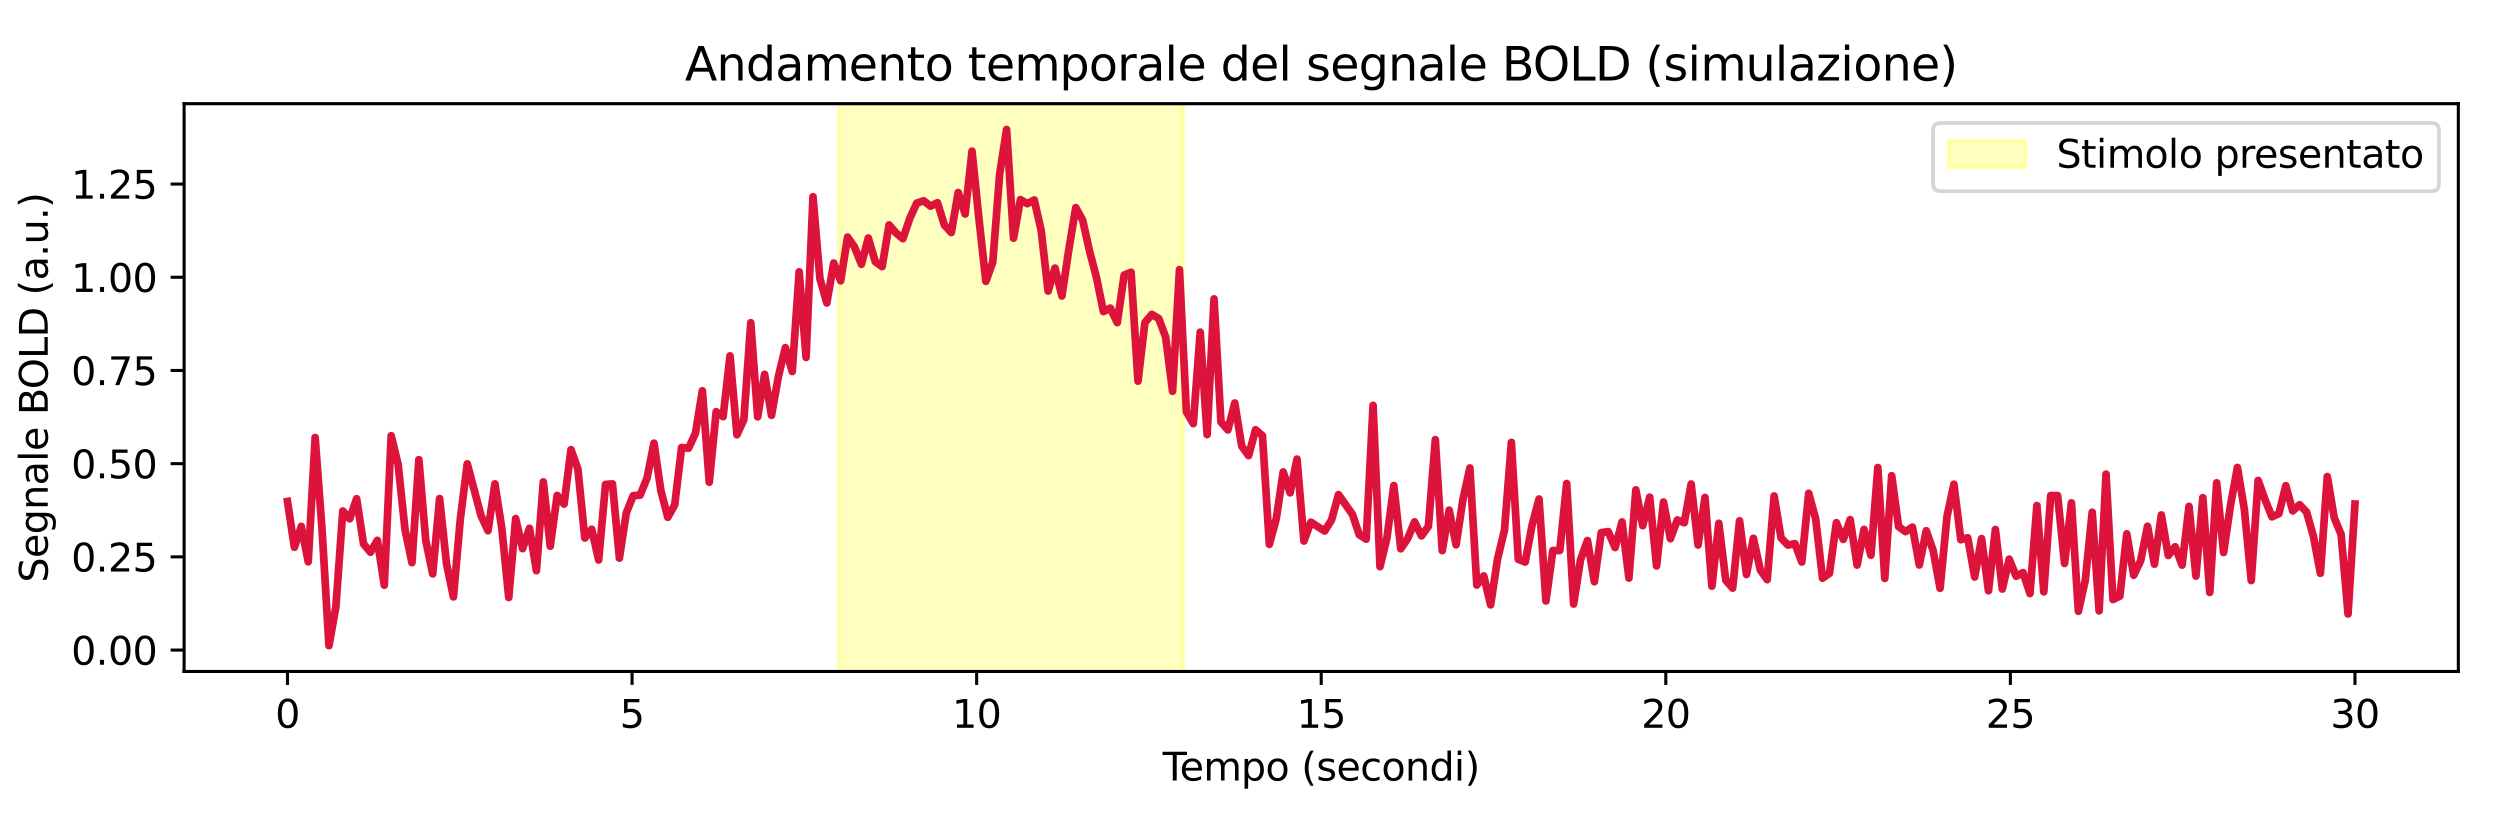<?xml version="1.0" encoding="utf-8" standalone="no"?>
<!DOCTYPE svg PUBLIC "-//W3C//DTD SVG 1.1//EN"
  "http://www.w3.org/Graphics/SVG/1.1/DTD/svg11.dtd">
<svg xmlns:xlink="http://www.w3.org/1999/xlink" width="648pt" height="216pt" viewBox="0 0 648 216" xmlns="http://www.w3.org/2000/svg" version="1.1">
 <defs>
  <style type="text/css">*{stroke-linejoin: round; stroke-linecap: butt}</style>
 </defs>
 <g id="figure_1">
  <g id="patch_1">
   <path d="M 0 216 
L 648 216 
L 648 0 
L 0 0 
z
" style="fill: #ffffff"/>
  </g>
  <g id="axes_1">
   <g id="patch_2">
    <path d="M 47.72 174.04 
L 637.2 174.04 
L 637.2 26.88 
L 47.72 26.88 
z
" style="fill: #ffffff"/>
   </g>
   <g id="patch_3">
    <path d="M 217.419 174.04 
L 306.734 174.04 
L 306.734 26.88 
L 217.419 26.88 
z
" clip-path="url(#peb834511f9)" style="fill: #ffff00; opacity: 0.25; stroke: #ffff00; stroke-linejoin: miter"/>
   </g>
   <g id="matplotlib.axis_1">
    <g id="xtick_1">
     <g id="line2d_1">
      <defs>
       <path id="m875847d972" d="M 0 0 
L 0 3.5 
" style="stroke: #000000; stroke-width: 0.8"/>
      </defs>
      <g>
       <use xlink:href="#m875847d972" x="74.515" y="174.04" style="stroke: #000000; stroke-width: 0.8"/>
      </g>
     </g>
     <g id="text_1">
      <!-- 0 -->
      <g transform="translate(71.333 188.638) scale(0.1 -0.1)">
       <defs>
        <path id="DejaVuSans-30" d="M 2034 4250 
Q 1547 4250 1301 3770 
Q 1056 3291 1056 2328 
Q 1056 1369 1301 889 
Q 1547 409 2034 409 
Q 2525 409 2770 889 
Q 3016 1369 3016 2328 
Q 3016 3291 2770 3770 
Q 2525 4250 2034 4250 
z
M 2034 4750 
Q 2819 4750 3233 4129 
Q 3647 3509 3647 2328 
Q 3647 1150 3233 529 
Q 2819 -91 2034 -91 
Q 1250 -91 836 529 
Q 422 1150 422 2328 
Q 422 3509 836 4129 
Q 1250 4750 2034 4750 
z
" transform="scale(0.016)"/>
       </defs>
       <use xlink:href="#DejaVuSans-30"/>
      </g>
     </g>
    </g>
    <g id="xtick_2">
     <g id="line2d_2">
      <g>
       <use xlink:href="#m875847d972" x="163.83" y="174.04" style="stroke: #000000; stroke-width: 0.8"/>
      </g>
     </g>
     <g id="text_2">
      <!-- 5 -->
      <g transform="translate(160.648 188.638) scale(0.1 -0.1)">
       <defs>
        <path id="DejaVuSans-35" d="M 691 4666 
L 3169 4666 
L 3169 4134 
L 1269 4134 
L 1269 2991 
Q 1406 3038 1543 3061 
Q 1681 3084 1819 3084 
Q 2600 3084 3056 2656 
Q 3513 2228 3513 1497 
Q 3513 744 3044 326 
Q 2575 -91 1722 -91 
Q 1428 -91 1123 -41 
Q 819 9 494 109 
L 494 744 
Q 775 591 1075 516 
Q 1375 441 1709 441 
Q 2250 441 2565 725 
Q 2881 1009 2881 1497 
Q 2881 1984 2565 2268 
Q 2250 2553 1709 2553 
Q 1456 2553 1204 2497 
Q 953 2441 691 2322 
L 691 4666 
z
" transform="scale(0.016)"/>
       </defs>
       <use xlink:href="#DejaVuSans-35"/>
      </g>
     </g>
    </g>
    <g id="xtick_3">
     <g id="line2d_3">
      <g>
       <use xlink:href="#m875847d972" x="253.145" y="174.04" style="stroke: #000000; stroke-width: 0.8"/>
      </g>
     </g>
     <g id="text_3">
      <!-- 10 -->
      <g transform="translate(246.782 188.638) scale(0.1 -0.1)">
       <defs>
        <path id="DejaVuSans-31" d="M 794 531 
L 1825 531 
L 1825 4091 
L 703 3866 
L 703 4441 
L 1819 4666 
L 2450 4666 
L 2450 531 
L 3481 531 
L 3481 0 
L 794 0 
L 794 531 
z
" transform="scale(0.016)"/>
       </defs>
       <use xlink:href="#DejaVuSans-31"/>
       <use xlink:href="#DejaVuSans-30" transform="translate(63.623 0)"/>
      </g>
     </g>
    </g>
    <g id="xtick_4">
     <g id="line2d_4">
      <g>
       <use xlink:href="#m875847d972" x="342.46" y="174.04" style="stroke: #000000; stroke-width: 0.8"/>
      </g>
     </g>
     <g id="text_4">
      <!-- 15 -->
      <g transform="translate(336.098 188.638) scale(0.1 -0.1)">
       <use xlink:href="#DejaVuSans-31"/>
       <use xlink:href="#DejaVuSans-35" transform="translate(63.623 0)"/>
      </g>
     </g>
    </g>
    <g id="xtick_5">
     <g id="line2d_5">
      <g>
       <use xlink:href="#m875847d972" x="431.775" y="174.04" style="stroke: #000000; stroke-width: 0.8"/>
      </g>
     </g>
     <g id="text_5">
      <!-- 20 -->
      <g transform="translate(425.413 188.638) scale(0.1 -0.1)">
       <defs>
        <path id="DejaVuSans-32" d="M 1228 531 
L 3431 531 
L 3431 0 
L 469 0 
L 469 531 
Q 828 903 1448 1529 
Q 2069 2156 2228 2338 
Q 2531 2678 2651 2914 
Q 2772 3150 2772 3378 
Q 2772 3750 2511 3984 
Q 2250 4219 1831 4219 
Q 1534 4219 1204 4116 
Q 875 4013 500 3803 
L 500 4441 
Q 881 4594 1212 4672 
Q 1544 4750 1819 4750 
Q 2544 4750 2975 4387 
Q 3406 4025 3406 3419 
Q 3406 3131 3298 2873 
Q 3191 2616 2906 2266 
Q 2828 2175 2409 1742 
Q 1991 1309 1228 531 
z
" transform="scale(0.016)"/>
       </defs>
       <use xlink:href="#DejaVuSans-32"/>
       <use xlink:href="#DejaVuSans-30" transform="translate(63.623 0)"/>
      </g>
     </g>
    </g>
    <g id="xtick_6">
     <g id="line2d_6">
      <g>
       <use xlink:href="#m875847d972" x="521.09" y="174.04" style="stroke: #000000; stroke-width: 0.8"/>
      </g>
     </g>
     <g id="text_6">
      <!-- 25 -->
      <g transform="translate(514.728 188.638) scale(0.1 -0.1)">
       <use xlink:href="#DejaVuSans-32"/>
       <use xlink:href="#DejaVuSans-35" transform="translate(63.623 0)"/>
      </g>
     </g>
    </g>
    <g id="xtick_7">
     <g id="line2d_7">
      <g>
       <use xlink:href="#m875847d972" x="610.405" y="174.04" style="stroke: #000000; stroke-width: 0.8"/>
      </g>
     </g>
     <g id="text_7">
      <!-- 30 -->
      <g transform="translate(604.043 188.638) scale(0.1 -0.1)">
       <defs>
        <path id="DejaVuSans-33" d="M 2597 2516 
Q 3050 2419 3304 2112 
Q 3559 1806 3559 1356 
Q 3559 666 3084 287 
Q 2609 -91 1734 -91 
Q 1441 -91 1130 -33 
Q 819 25 488 141 
L 488 750 
Q 750 597 1062 519 
Q 1375 441 1716 441 
Q 2309 441 2620 675 
Q 2931 909 2931 1356 
Q 2931 1769 2642 2001 
Q 2353 2234 1838 2234 
L 1294 2234 
L 1294 2753 
L 1863 2753 
Q 2328 2753 2575 2939 
Q 2822 3125 2822 3475 
Q 2822 3834 2567 4026 
Q 2313 4219 1838 4219 
Q 1578 4219 1281 4162 
Q 984 4106 628 3988 
L 628 4550 
Q 988 4650 1302 4700 
Q 1616 4750 1894 4750 
Q 2613 4750 3031 4423 
Q 3450 4097 3450 3541 
Q 3450 3153 3228 2886 
Q 3006 2619 2597 2516 
z
" transform="scale(0.016)"/>
       </defs>
       <use xlink:href="#DejaVuSans-33"/>
       <use xlink:href="#DejaVuSans-30" transform="translate(63.623 0)"/>
      </g>
     </g>
    </g>
    <g id="text_8">
     <!-- Tempo (secondi) -->
     <g transform="translate(301.363 202.317) scale(0.1 -0.1)">
      <defs>
       <path id="DejaVuSans-54" d="M -19 4666 
L 3928 4666 
L 3928 4134 
L 2272 4134 
L 2272 0 
L 1638 0 
L 1638 4134 
L -19 4134 
L -19 4666 
z
" transform="scale(0.016)"/>
       <path id="DejaVuSans-65" d="M 3597 1894 
L 3597 1613 
L 953 1613 
Q 991 1019 1311 708 
Q 1631 397 2203 397 
Q 2534 397 2845 478 
Q 3156 559 3463 722 
L 3463 178 
Q 3153 47 2828 -22 
Q 2503 -91 2169 -91 
Q 1331 -91 842 396 
Q 353 884 353 1716 
Q 353 2575 817 3079 
Q 1281 3584 2069 3584 
Q 2775 3584 3186 3129 
Q 3597 2675 3597 1894 
z
M 3022 2063 
Q 3016 2534 2758 2815 
Q 2500 3097 2075 3097 
Q 1594 3097 1305 2825 
Q 1016 2553 972 2059 
L 3022 2063 
z
" transform="scale(0.016)"/>
       <path id="DejaVuSans-6d" d="M 3328 2828 
Q 3544 3216 3844 3400 
Q 4144 3584 4550 3584 
Q 5097 3584 5394 3201 
Q 5691 2819 5691 2113 
L 5691 0 
L 5113 0 
L 5113 2094 
Q 5113 2597 4934 2840 
Q 4756 3084 4391 3084 
Q 3944 3084 3684 2787 
Q 3425 2491 3425 1978 
L 3425 0 
L 2847 0 
L 2847 2094 
Q 2847 2600 2669 2842 
Q 2491 3084 2119 3084 
Q 1678 3084 1418 2786 
Q 1159 2488 1159 1978 
L 1159 0 
L 581 0 
L 581 3500 
L 1159 3500 
L 1159 2956 
Q 1356 3278 1631 3431 
Q 1906 3584 2284 3584 
Q 2666 3584 2933 3390 
Q 3200 3197 3328 2828 
z
" transform="scale(0.016)"/>
       <path id="DejaVuSans-70" d="M 1159 525 
L 1159 -1331 
L 581 -1331 
L 581 3500 
L 1159 3500 
L 1159 2969 
Q 1341 3281 1617 3432 
Q 1894 3584 2278 3584 
Q 2916 3584 3314 3078 
Q 3713 2572 3713 1747 
Q 3713 922 3314 415 
Q 2916 -91 2278 -91 
Q 1894 -91 1617 61 
Q 1341 213 1159 525 
z
M 3116 1747 
Q 3116 2381 2855 2742 
Q 2594 3103 2138 3103 
Q 1681 3103 1420 2742 
Q 1159 2381 1159 1747 
Q 1159 1113 1420 752 
Q 1681 391 2138 391 
Q 2594 391 2855 752 
Q 3116 1113 3116 1747 
z
" transform="scale(0.016)"/>
       <path id="DejaVuSans-6f" d="M 1959 3097 
Q 1497 3097 1228 2736 
Q 959 2375 959 1747 
Q 959 1119 1226 758 
Q 1494 397 1959 397 
Q 2419 397 2687 759 
Q 2956 1122 2956 1747 
Q 2956 2369 2687 2733 
Q 2419 3097 1959 3097 
z
M 1959 3584 
Q 2709 3584 3137 3096 
Q 3566 2609 3566 1747 
Q 3566 888 3137 398 
Q 2709 -91 1959 -91 
Q 1206 -91 779 398 
Q 353 888 353 1747 
Q 353 2609 779 3096 
Q 1206 3584 1959 3584 
z
" transform="scale(0.016)"/>
       <path id="DejaVuSans-20" transform="scale(0.016)"/>
       <path id="DejaVuSans-28" d="M 1984 4856 
Q 1566 4138 1362 3434 
Q 1159 2731 1159 2009 
Q 1159 1288 1364 580 
Q 1569 -128 1984 -844 
L 1484 -844 
Q 1016 -109 783 600 
Q 550 1309 550 2009 
Q 550 2706 781 3412 
Q 1013 4119 1484 4856 
L 1984 4856 
z
" transform="scale(0.016)"/>
       <path id="DejaVuSans-73" d="M 2834 3397 
L 2834 2853 
Q 2591 2978 2328 3040 
Q 2066 3103 1784 3103 
Q 1356 3103 1142 2972 
Q 928 2841 928 2578 
Q 928 2378 1081 2264 
Q 1234 2150 1697 2047 
L 1894 2003 
Q 2506 1872 2764 1633 
Q 3022 1394 3022 966 
Q 3022 478 2636 193 
Q 2250 -91 1575 -91 
Q 1294 -91 989 -36 
Q 684 19 347 128 
L 347 722 
Q 666 556 975 473 
Q 1284 391 1588 391 
Q 1994 391 2212 530 
Q 2431 669 2431 922 
Q 2431 1156 2273 1281 
Q 2116 1406 1581 1522 
L 1381 1569 
Q 847 1681 609 1914 
Q 372 2147 372 2553 
Q 372 3047 722 3315 
Q 1072 3584 1716 3584 
Q 2034 3584 2315 3537 
Q 2597 3491 2834 3397 
z
" transform="scale(0.016)"/>
       <path id="DejaVuSans-63" d="M 3122 3366 
L 3122 2828 
Q 2878 2963 2633 3030 
Q 2388 3097 2138 3097 
Q 1578 3097 1268 2742 
Q 959 2388 959 1747 
Q 959 1106 1268 751 
Q 1578 397 2138 397 
Q 2388 397 2633 464 
Q 2878 531 3122 666 
L 3122 134 
Q 2881 22 2623 -34 
Q 2366 -91 2075 -91 
Q 1284 -91 818 406 
Q 353 903 353 1747 
Q 353 2603 823 3093 
Q 1294 3584 2113 3584 
Q 2378 3584 2631 3529 
Q 2884 3475 3122 3366 
z
" transform="scale(0.016)"/>
       <path id="DejaVuSans-6e" d="M 3513 2113 
L 3513 0 
L 2938 0 
L 2938 2094 
Q 2938 2591 2744 2837 
Q 2550 3084 2163 3084 
Q 1697 3084 1428 2787 
Q 1159 2491 1159 1978 
L 1159 0 
L 581 0 
L 581 3500 
L 1159 3500 
L 1159 2956 
Q 1366 3272 1645 3428 
Q 1925 3584 2291 3584 
Q 2894 3584 3203 3211 
Q 3513 2838 3513 2113 
z
" transform="scale(0.016)"/>
       <path id="DejaVuSans-64" d="M 2906 2969 
L 2906 4863 
L 3481 4863 
L 3481 0 
L 2906 0 
L 2906 525 
Q 2725 213 2448 61 
Q 2172 -91 1784 -91 
Q 1150 -91 751 415 
Q 353 922 353 1747 
Q 353 2572 751 3078 
Q 1150 3584 1784 3584 
Q 2172 3584 2448 3432 
Q 2725 3281 2906 2969 
z
M 947 1747 
Q 947 1113 1208 752 
Q 1469 391 1925 391 
Q 2381 391 2643 752 
Q 2906 1113 2906 1747 
Q 2906 2381 2643 2742 
Q 2381 3103 1925 3103 
Q 1469 3103 1208 2742 
Q 947 2381 947 1747 
z
" transform="scale(0.016)"/>
       <path id="DejaVuSans-69" d="M 603 3500 
L 1178 3500 
L 1178 0 
L 603 0 
L 603 3500 
z
M 603 4863 
L 1178 4863 
L 1178 4134 
L 603 4134 
L 603 4863 
z
" transform="scale(0.016)"/>
       <path id="DejaVuSans-29" d="M 513 4856 
L 1013 4856 
Q 1481 4119 1714 3412 
Q 1947 2706 1947 2009 
Q 1947 1309 1714 600 
Q 1481 -109 1013 -844 
L 513 -844 
Q 928 -128 1133 580 
Q 1338 1288 1338 2009 
Q 1338 2731 1133 3434 
Q 928 4138 513 4856 
z
" transform="scale(0.016)"/>
      </defs>
      <use xlink:href="#DejaVuSans-54"/>
      <use xlink:href="#DejaVuSans-65" transform="translate(44.084 0)"/>
      <use xlink:href="#DejaVuSans-6d" transform="translate(105.607 0)"/>
      <use xlink:href="#DejaVuSans-70" transform="translate(203.02 0)"/>
      <use xlink:href="#DejaVuSans-6f" transform="translate(266.496 0)"/>
      <use xlink:href="#DejaVuSans-20" transform="translate(327.678 0)"/>
      <use xlink:href="#DejaVuSans-28" transform="translate(359.465 0)"/>
      <use xlink:href="#DejaVuSans-73" transform="translate(398.479 0)"/>
      <use xlink:href="#DejaVuSans-65" transform="translate(450.578 0)"/>
      <use xlink:href="#DejaVuSans-63" transform="translate(512.102 0)"/>
      <use xlink:href="#DejaVuSans-6f" transform="translate(567.082 0)"/>
      <use xlink:href="#DejaVuSans-6e" transform="translate(628.264 0)"/>
      <use xlink:href="#DejaVuSans-64" transform="translate(691.643 0)"/>
      <use xlink:href="#DejaVuSans-69" transform="translate(755.119 0)"/>
      <use xlink:href="#DejaVuSans-29" transform="translate(782.902 0)"/>
     </g>
    </g>
   </g>
   <g id="matplotlib.axis_2">
    <g id="ytick_1">
     <g id="line2d_8">
      <defs>
       <path id="m070f15db60" d="M 0 0 
L -3.5 0 
" style="stroke: #000000; stroke-width: 0.8"/>
      </defs>
      <g>
       <use xlink:href="#m070f15db60" x="47.72" y="168.499" style="stroke: #000000; stroke-width: 0.8"/>
      </g>
     </g>
     <g id="text_9">
      <!-- 0.00 -->
      <g transform="translate(18.454 172.298) scale(0.1 -0.1)">
       <defs>
        <path id="DejaVuSans-2e" d="M 684 794 
L 1344 794 
L 1344 0 
L 684 0 
L 684 794 
z
" transform="scale(0.016)"/>
       </defs>
       <use xlink:href="#DejaVuSans-30"/>
       <use xlink:href="#DejaVuSans-2e" transform="translate(63.623 0)"/>
       <use xlink:href="#DejaVuSans-30" transform="translate(95.41 0)"/>
       <use xlink:href="#DejaVuSans-30" transform="translate(159.033 0)"/>
      </g>
     </g>
    </g>
    <g id="ytick_2">
     <g id="line2d_9">
      <g>
       <use xlink:href="#m070f15db60" x="47.72" y="144.34" style="stroke: #000000; stroke-width: 0.8"/>
      </g>
     </g>
     <g id="text_10">
      <!-- 0.25 -->
      <g transform="translate(18.454 148.139) scale(0.1 -0.1)">
       <use xlink:href="#DejaVuSans-30"/>
       <use xlink:href="#DejaVuSans-2e" transform="translate(63.623 0)"/>
       <use xlink:href="#DejaVuSans-32" transform="translate(95.41 0)"/>
       <use xlink:href="#DejaVuSans-35" transform="translate(159.033 0)"/>
      </g>
     </g>
    </g>
    <g id="ytick_3">
     <g id="line2d_10">
      <g>
       <use xlink:href="#m070f15db60" x="47.72" y="120.181" style="stroke: #000000; stroke-width: 0.8"/>
      </g>
     </g>
     <g id="text_11">
      <!-- 0.50 -->
      <g transform="translate(18.454 123.98) scale(0.1 -0.1)">
       <use xlink:href="#DejaVuSans-30"/>
       <use xlink:href="#DejaVuSans-2e" transform="translate(63.623 0)"/>
       <use xlink:href="#DejaVuSans-35" transform="translate(95.41 0)"/>
       <use xlink:href="#DejaVuSans-30" transform="translate(159.033 0)"/>
      </g>
     </g>
    </g>
    <g id="ytick_4">
     <g id="line2d_11">
      <g>
       <use xlink:href="#m070f15db60" x="47.72" y="96.022" style="stroke: #000000; stroke-width: 0.8"/>
      </g>
     </g>
     <g id="text_12">
      <!-- 0.75 -->
      <g transform="translate(18.454 99.821) scale(0.1 -0.1)">
       <defs>
        <path id="DejaVuSans-37" d="M 525 4666 
L 3525 4666 
L 3525 4397 
L 1831 0 
L 1172 0 
L 2766 4134 
L 525 4134 
L 525 4666 
z
" transform="scale(0.016)"/>
       </defs>
       <use xlink:href="#DejaVuSans-30"/>
       <use xlink:href="#DejaVuSans-2e" transform="translate(63.623 0)"/>
       <use xlink:href="#DejaVuSans-37" transform="translate(95.41 0)"/>
       <use xlink:href="#DejaVuSans-35" transform="translate(159.033 0)"/>
      </g>
     </g>
    </g>
    <g id="ytick_5">
     <g id="line2d_12">
      <g>
       <use xlink:href="#m070f15db60" x="47.72" y="71.863" style="stroke: #000000; stroke-width: 0.8"/>
      </g>
     </g>
     <g id="text_13">
      <!-- 1.00 -->
      <g transform="translate(18.454 75.662) scale(0.1 -0.1)">
       <use xlink:href="#DejaVuSans-31"/>
       <use xlink:href="#DejaVuSans-2e" transform="translate(63.623 0)"/>
       <use xlink:href="#DejaVuSans-30" transform="translate(95.41 0)"/>
       <use xlink:href="#DejaVuSans-30" transform="translate(159.033 0)"/>
      </g>
     </g>
    </g>
    <g id="ytick_6">
     <g id="line2d_13">
      <g>
       <use xlink:href="#m070f15db60" x="47.72" y="47.704" style="stroke: #000000; stroke-width: 0.8"/>
      </g>
     </g>
     <g id="text_14">
      <!-- 1.25 -->
      <g transform="translate(18.454 51.503) scale(0.1 -0.1)">
       <use xlink:href="#DejaVuSans-31"/>
       <use xlink:href="#DejaVuSans-2e" transform="translate(63.623 0)"/>
       <use xlink:href="#DejaVuSans-32" transform="translate(95.41 0)"/>
       <use xlink:href="#DejaVuSans-35" transform="translate(159.033 0)"/>
      </g>
     </g>
    </g>
    <g id="text_15">
     <!-- Segnale BOLD (a.u.) -->
     <g transform="translate(12.375 150.989) rotate(-90) scale(0.1 -0.1)">
      <defs>
       <path id="DejaVuSans-53" d="M 3425 4513 
L 3425 3897 
Q 3066 4069 2747 4153 
Q 2428 4238 2131 4238 
Q 1616 4238 1336 4038 
Q 1056 3838 1056 3469 
Q 1056 3159 1242 3001 
Q 1428 2844 1947 2747 
L 2328 2669 
Q 3034 2534 3370 2195 
Q 3706 1856 3706 1288 
Q 3706 609 3251 259 
Q 2797 -91 1919 -91 
Q 1588 -91 1214 -16 
Q 841 59 441 206 
L 441 856 
Q 825 641 1194 531 
Q 1563 422 1919 422 
Q 2459 422 2753 634 
Q 3047 847 3047 1241 
Q 3047 1584 2836 1778 
Q 2625 1972 2144 2069 
L 1759 2144 
Q 1053 2284 737 2584 
Q 422 2884 422 3419 
Q 422 4038 858 4394 
Q 1294 4750 2059 4750 
Q 2388 4750 2728 4690 
Q 3069 4631 3425 4513 
z
" transform="scale(0.016)"/>
       <path id="DejaVuSans-67" d="M 2906 1791 
Q 2906 2416 2648 2759 
Q 2391 3103 1925 3103 
Q 1463 3103 1205 2759 
Q 947 2416 947 1791 
Q 947 1169 1205 825 
Q 1463 481 1925 481 
Q 2391 481 2648 825 
Q 2906 1169 2906 1791 
z
M 3481 434 
Q 3481 -459 3084 -895 
Q 2688 -1331 1869 -1331 
Q 1566 -1331 1297 -1286 
Q 1028 -1241 775 -1147 
L 775 -588 
Q 1028 -725 1275 -790 
Q 1522 -856 1778 -856 
Q 2344 -856 2625 -561 
Q 2906 -266 2906 331 
L 2906 616 
Q 2728 306 2450 153 
Q 2172 0 1784 0 
Q 1141 0 747 490 
Q 353 981 353 1791 
Q 353 2603 747 3093 
Q 1141 3584 1784 3584 
Q 2172 3584 2450 3431 
Q 2728 3278 2906 2969 
L 2906 3500 
L 3481 3500 
L 3481 434 
z
" transform="scale(0.016)"/>
       <path id="DejaVuSans-61" d="M 2194 1759 
Q 1497 1759 1228 1600 
Q 959 1441 959 1056 
Q 959 750 1161 570 
Q 1363 391 1709 391 
Q 2188 391 2477 730 
Q 2766 1069 2766 1631 
L 2766 1759 
L 2194 1759 
z
M 3341 1997 
L 3341 0 
L 2766 0 
L 2766 531 
Q 2569 213 2275 61 
Q 1981 -91 1556 -91 
Q 1019 -91 701 211 
Q 384 513 384 1019 
Q 384 1609 779 1909 
Q 1175 2209 1959 2209 
L 2766 2209 
L 2766 2266 
Q 2766 2663 2505 2880 
Q 2244 3097 1772 3097 
Q 1472 3097 1187 3025 
Q 903 2953 641 2809 
L 641 3341 
Q 956 3463 1253 3523 
Q 1550 3584 1831 3584 
Q 2591 3584 2966 3190 
Q 3341 2797 3341 1997 
z
" transform="scale(0.016)"/>
       <path id="DejaVuSans-6c" d="M 603 4863 
L 1178 4863 
L 1178 0 
L 603 0 
L 603 4863 
z
" transform="scale(0.016)"/>
       <path id="DejaVuSans-42" d="M 1259 2228 
L 1259 519 
L 2272 519 
Q 2781 519 3026 730 
Q 3272 941 3272 1375 
Q 3272 1813 3026 2020 
Q 2781 2228 2272 2228 
L 1259 2228 
z
M 1259 4147 
L 1259 2741 
L 2194 2741 
Q 2656 2741 2882 2914 
Q 3109 3088 3109 3444 
Q 3109 3797 2882 3972 
Q 2656 4147 2194 4147 
L 1259 4147 
z
M 628 4666 
L 2241 4666 
Q 2963 4666 3353 4366 
Q 3744 4066 3744 3513 
Q 3744 3084 3544 2831 
Q 3344 2578 2956 2516 
Q 3422 2416 3680 2098 
Q 3938 1781 3938 1306 
Q 3938 681 3513 340 
Q 3088 0 2303 0 
L 628 0 
L 628 4666 
z
" transform="scale(0.016)"/>
       <path id="DejaVuSans-4f" d="M 2522 4238 
Q 1834 4238 1429 3725 
Q 1025 3213 1025 2328 
Q 1025 1447 1429 934 
Q 1834 422 2522 422 
Q 3209 422 3611 934 
Q 4013 1447 4013 2328 
Q 4013 3213 3611 3725 
Q 3209 4238 2522 4238 
z
M 2522 4750 
Q 3503 4750 4090 4092 
Q 4678 3434 4678 2328 
Q 4678 1225 4090 567 
Q 3503 -91 2522 -91 
Q 1538 -91 948 565 
Q 359 1222 359 2328 
Q 359 3434 948 4092 
Q 1538 4750 2522 4750 
z
" transform="scale(0.016)"/>
       <path id="DejaVuSans-4c" d="M 628 4666 
L 1259 4666 
L 1259 531 
L 3531 531 
L 3531 0 
L 628 0 
L 628 4666 
z
" transform="scale(0.016)"/>
       <path id="DejaVuSans-44" d="M 1259 4147 
L 1259 519 
L 2022 519 
Q 2988 519 3436 956 
Q 3884 1394 3884 2338 
Q 3884 3275 3436 3711 
Q 2988 4147 2022 4147 
L 1259 4147 
z
M 628 4666 
L 1925 4666 
Q 3281 4666 3915 4102 
Q 4550 3538 4550 2338 
Q 4550 1131 3912 565 
Q 3275 0 1925 0 
L 628 0 
L 628 4666 
z
" transform="scale(0.016)"/>
       <path id="DejaVuSans-75" d="M 544 1381 
L 544 3500 
L 1119 3500 
L 1119 1403 
Q 1119 906 1312 657 
Q 1506 409 1894 409 
Q 2359 409 2629 706 
Q 2900 1003 2900 1516 
L 2900 3500 
L 3475 3500 
L 3475 0 
L 2900 0 
L 2900 538 
Q 2691 219 2414 64 
Q 2138 -91 1772 -91 
Q 1169 -91 856 284 
Q 544 659 544 1381 
z
M 1991 3584 
L 1991 3584 
z
" transform="scale(0.016)"/>
      </defs>
      <use xlink:href="#DejaVuSans-53"/>
      <use xlink:href="#DejaVuSans-65" transform="translate(63.477 0)"/>
      <use xlink:href="#DejaVuSans-67" transform="translate(125 0)"/>
      <use xlink:href="#DejaVuSans-6e" transform="translate(188.477 0)"/>
      <use xlink:href="#DejaVuSans-61" transform="translate(251.855 0)"/>
      <use xlink:href="#DejaVuSans-6c" transform="translate(313.135 0)"/>
      <use xlink:href="#DejaVuSans-65" transform="translate(340.918 0)"/>
      <use xlink:href="#DejaVuSans-20" transform="translate(402.441 0)"/>
      <use xlink:href="#DejaVuSans-42" transform="translate(434.229 0)"/>
      <use xlink:href="#DejaVuSans-4f" transform="translate(501.082 0)"/>
      <use xlink:href="#DejaVuSans-4c" transform="translate(579.793 0)"/>
      <use xlink:href="#DejaVuSans-44" transform="translate(635.506 0)"/>
      <use xlink:href="#DejaVuSans-20" transform="translate(712.508 0)"/>
      <use xlink:href="#DejaVuSans-28" transform="translate(744.295 0)"/>
      <use xlink:href="#DejaVuSans-61" transform="translate(783.309 0)"/>
      <use xlink:href="#DejaVuSans-2e" transform="translate(844.588 0)"/>
      <use xlink:href="#DejaVuSans-75" transform="translate(876.375 0)"/>
      <use xlink:href="#DejaVuSans-2e" transform="translate(939.754 0)"/>
      <use xlink:href="#DejaVuSans-29" transform="translate(971.541 0)"/>
     </g>
    </g>
   </g>
   <g id="line2d_14">
    <path d="M 74.515 129.989 
L 76.307 141.85 
L 78.099 136.441 
L 79.891 145.613 
L 81.684 113.412 
L 83.476 137.261 
L 85.268 167.351 
L 87.06 157.275 
L 88.853 132.448 
L 90.645 134.475 
L 92.437 129.276 
L 94.23 140.986 
L 96.022 143.139 
L 97.814 140.055 
L 99.606 151.684 
L 101.399 112.945 
L 103.191 120.346 
L 104.983 137.293 
L 106.776 145.843 
L 108.568 119.15 
L 110.36 140.093 
L 112.152 148.74 
L 113.945 129.224 
L 115.737 146.116 
L 117.529 154.714 
L 119.321 134.463 
L 121.114 120.228 
L 124.698 133.69 
L 126.491 137.56 
L 128.283 125.416 
L 130.075 136.991 
L 131.867 154.871 
L 133.66 134.413 
L 135.452 142.201 
L 137.244 136.938 
L 139.037 147.918 
L 140.829 124.906 
L 142.621 141.573 
L 144.413 128.424 
L 146.206 130.659 
L 147.998 116.556 
L 149.79 121.573 
L 151.582 139.456 
L 153.375 137.179 
L 155.167 145.15 
L 156.959 125.56 
L 158.752 125.426 
L 160.544 144.672 
L 162.336 132.942 
L 164.128 128.481 
L 165.921 128.323 
L 167.713 123.9 
L 169.505 114.866 
L 171.298 127.167 
L 173.09 134.079 
L 174.882 130.881 
L 176.674 115.991 
L 178.467 116.177 
L 180.259 112.302 
L 182.051 101.298 
L 183.843 124.996 
L 185.636 106.707 
L 187.428 107.995 
L 189.22 92.252 
L 191.013 112.69 
L 192.805 108.781 
L 194.597 83.647 
L 196.389 108.044 
L 198.182 97.036 
L 199.974 107.657 
L 201.766 97.549 
L 203.559 90.118 
L 205.351 96.298 
L 207.143 70.452 
L 208.935 92.642 
L 210.728 50.983 
L 212.52 72.208 
L 214.312 78.529 
L 216.104 68.183 
L 217.897 72.783 
L 219.689 61.453 
L 221.481 63.999 
L 223.274 68.497 
L 225.066 61.698 
L 226.858 67.825 
L 228.65 69.1 
L 230.443 58.304 
L 232.235 60.366 
L 234.027 61.874 
L 235.82 56.598 
L 237.612 52.663 
L 239.404 52.052 
L 241.196 53.435 
L 242.989 52.546 
L 244.781 58.324 
L 246.573 60.268 
L 248.365 49.909 
L 250.158 55.472 
L 251.95 39.183 
L 253.742 56.725 
L 255.535 72.928 
L 257.327 67.948 
L 259.119 45.031 
L 260.911 33.569 
L 262.704 61.739 
L 264.496 51.738 
L 266.288 52.788 
L 268.08 51.835 
L 269.873 59.758 
L 271.665 75.454 
L 273.457 69.489 
L 275.25 76.725 
L 277.042 64.666 
L 278.834 53.825 
L 280.626 57.059 
L 282.419 65.148 
L 284.211 71.944 
L 286.003 80.766 
L 287.796 79.859 
L 289.588 83.629 
L 291.38 71.304 
L 293.172 70.568 
L 294.965 98.798 
L 296.757 83.606 
L 298.549 81.491 
L 300.341 82.568 
L 302.134 87.355 
L 303.926 101.41 
L 305.718 69.889 
L 307.511 106.714 
L 309.303 109.81 
L 311.095 86.096 
L 312.887 112.638 
L 314.68 77.465 
L 316.472 109.365 
L 318.264 111.438 
L 320.057 104.461 
L 321.849 115.639 
L 323.641 118.09 
L 325.433 111.398 
L 327.226 112.934 
L 329.018 141.095 
L 330.81 134.437 
L 332.602 122.325 
L 334.395 127.747 
L 336.187 119.002 
L 337.979 140.24 
L 339.772 135.352 
L 343.356 137.638 
L 345.148 134.751 
L 346.941 128.204 
L 350.525 133.285 
L 352.318 138.588 
L 354.11 139.758 
L 355.902 105.062 
L 357.694 146.882 
L 359.487 139.467 
L 361.279 125.856 
L 363.071 142.251 
L 364.863 139.615 
L 366.656 135.276 
L 368.448 138.904 
L 370.24 136.445 
L 372.033 113.957 
L 373.825 142.73 
L 375.617 132.23 
L 377.409 141.22 
L 379.202 129.413 
L 380.994 121.301 
L 382.786 151.641 
L 384.579 149.282 
L 386.371 156.781 
L 388.163 144.885 
L 389.955 137.454 
L 391.748 114.657 
L 393.54 144.971 
L 395.332 145.68 
L 397.124 136.085 
L 398.917 129.348 
L 400.709 155.77 
L 402.501 142.689 
L 404.294 142.693 
L 406.086 125.331 
L 407.878 156.567 
L 409.67 145.102 
L 411.463 140.11 
L 413.255 150.779 
L 415.047 138.061 
L 416.84 137.788 
L 418.632 141.932 
L 420.424 135.286 
L 422.216 149.84 
L 424.009 126.979 
L 425.801 136.258 
L 427.593 128.864 
L 429.385 146.689 
L 431.178 130.131 
L 432.97 139.627 
L 434.762 134.782 
L 436.555 135.486 
L 438.347 125.46 
L 440.139 141.268 
L 441.931 128.942 
L 443.724 151.936 
L 445.516 135.635 
L 447.308 150.38 
L 449.1 152.439 
L 450.893 134.999 
L 452.685 148.912 
L 454.477 139.524 
L 456.27 147.741 
L 458.062 150.248 
L 459.854 128.554 
L 461.646 139.43 
L 463.439 141.295 
L 465.231 140.908 
L 467.023 145.669 
L 468.816 127.869 
L 470.608 134.412 
L 472.4 149.879 
L 474.192 148.605 
L 475.985 135.482 
L 477.777 139.818 
L 479.569 134.689 
L 481.361 146.466 
L 483.154 137.227 
L 484.946 143.922 
L 486.738 121.184 
L 488.531 149.917 
L 490.323 123.302 
L 492.115 136.5 
L 493.907 137.803 
L 495.7 136.628 
L 497.492 146.442 
L 499.284 137.569 
L 501.077 142.729 
L 502.869 152.492 
L 504.661 133.879 
L 506.453 125.501 
L 508.246 139.899 
L 510.038 139.396 
L 511.83 149.564 
L 513.622 139.61 
L 515.415 153.124 
L 517.207 137.24 
L 518.999 152.671 
L 520.792 144.926 
L 522.584 149.37 
L 524.376 148.417 
L 526.168 153.838 
L 527.961 131.037 
L 529.753 153.4 
L 531.545 128.454 
L 533.338 128.459 
L 535.13 146.047 
L 536.922 130.339 
L 538.714 158.451 
L 540.507 150.388 
L 542.299 132.77 
L 544.091 158.339 
L 545.883 122.901 
L 547.676 155.395 
L 549.468 154.511 
L 551.26 138.369 
L 553.053 149.108 
L 554.845 145.395 
L 556.637 136.409 
L 558.429 146.231 
L 560.222 133.473 
L 562.014 143.983 
L 563.806 141.727 
L 565.599 146.483 
L 567.391 131.248 
L 569.183 149.32 
L 570.975 128.996 
L 572.768 153.556 
L 574.56 125.152 
L 576.352 143.207 
L 578.144 130.993 
L 579.937 121.166 
L 581.729 131.968 
L 583.521 150.48 
L 585.314 124.54 
L 587.106 129.538 
L 588.898 133.96 
L 590.69 133.146 
L 592.483 125.892 
L 594.275 132.42 
L 596.067 130.831 
L 597.86 132.726 
L 599.652 139.073 
L 601.444 148.598 
L 603.236 123.513 
L 605.029 134.217 
L 606.821 138.516 
L 608.613 159.138 
L 610.405 130.644 
L 610.405 130.644 
" clip-path="url(#peb834511f9)" style="fill: none; stroke: #dc143c; stroke-width: 2; stroke-linecap: square"/>
   </g>
   <g id="patch_4">
    <path d="M 47.72 174.04 
L 47.72 26.88 
" style="fill: none; stroke: #000000; stroke-width: 0.8; stroke-linejoin: miter; stroke-linecap: square"/>
   </g>
   <g id="patch_5">
    <path d="M 637.2 174.04 
L 637.2 26.88 
" style="fill: none; stroke: #000000; stroke-width: 0.8; stroke-linejoin: miter; stroke-linecap: square"/>
   </g>
   <g id="patch_6">
    <path d="M 47.72 174.04 
L 637.2 174.04 
" style="fill: none; stroke: #000000; stroke-width: 0.8; stroke-linejoin: miter; stroke-linecap: square"/>
   </g>
   <g id="patch_7">
    <path d="M 47.72 26.88 
L 637.2 26.88 
" style="fill: none; stroke: #000000; stroke-width: 0.8; stroke-linejoin: miter; stroke-linecap: square"/>
   </g>
   <g id="text_16">
    <!-- Andamento temporale del segnale BOLD (simulazione) -->
    <g transform="translate(177.523 20.88) scale(0.12 -0.12)">
     <defs>
      <path id="DejaVuSans-41" d="M 2188 4044 
L 1331 1722 
L 3047 1722 
L 2188 4044 
z
M 1831 4666 
L 2547 4666 
L 4325 0 
L 3669 0 
L 3244 1197 
L 1141 1197 
L 716 0 
L 50 0 
L 1831 4666 
z
" transform="scale(0.016)"/>
      <path id="DejaVuSans-74" d="M 1172 4494 
L 1172 3500 
L 2356 3500 
L 2356 3053 
L 1172 3053 
L 1172 1153 
Q 1172 725 1289 603 
Q 1406 481 1766 481 
L 2356 481 
L 2356 0 
L 1766 0 
Q 1100 0 847 248 
Q 594 497 594 1153 
L 594 3053 
L 172 3053 
L 172 3500 
L 594 3500 
L 594 4494 
L 1172 4494 
z
" transform="scale(0.016)"/>
      <path id="DejaVuSans-72" d="M 2631 2963 
Q 2534 3019 2420 3045 
Q 2306 3072 2169 3072 
Q 1681 3072 1420 2755 
Q 1159 2438 1159 1844 
L 1159 0 
L 581 0 
L 581 3500 
L 1159 3500 
L 1159 2956 
Q 1341 3275 1631 3429 
Q 1922 3584 2338 3584 
Q 2397 3584 2469 3576 
Q 2541 3569 2628 3553 
L 2631 2963 
z
" transform="scale(0.016)"/>
      <path id="DejaVuSans-7a" d="M 353 3500 
L 3084 3500 
L 3084 2975 
L 922 459 
L 3084 459 
L 3084 0 
L 275 0 
L 275 525 
L 2438 3041 
L 353 3041 
L 353 3500 
z
" transform="scale(0.016)"/>
     </defs>
     <use xlink:href="#DejaVuSans-41"/>
     <use xlink:href="#DejaVuSans-6e" transform="translate(68.408 0)"/>
     <use xlink:href="#DejaVuSans-64" transform="translate(131.787 0)"/>
     <use xlink:href="#DejaVuSans-61" transform="translate(195.264 0)"/>
     <use xlink:href="#DejaVuSans-6d" transform="translate(256.543 0)"/>
     <use xlink:href="#DejaVuSans-65" transform="translate(353.955 0)"/>
     <use xlink:href="#DejaVuSans-6e" transform="translate(415.479 0)"/>
     <use xlink:href="#DejaVuSans-74" transform="translate(478.857 0)"/>
     <use xlink:href="#DejaVuSans-6f" transform="translate(518.066 0)"/>
     <use xlink:href="#DejaVuSans-20" transform="translate(579.248 0)"/>
     <use xlink:href="#DejaVuSans-74" transform="translate(611.035 0)"/>
     <use xlink:href="#DejaVuSans-65" transform="translate(650.244 0)"/>
     <use xlink:href="#DejaVuSans-6d" transform="translate(711.768 0)"/>
     <use xlink:href="#DejaVuSans-70" transform="translate(809.18 0)"/>
     <use xlink:href="#DejaVuSans-6f" transform="translate(872.656 0)"/>
     <use xlink:href="#DejaVuSans-72" transform="translate(933.838 0)"/>
     <use xlink:href="#DejaVuSans-61" transform="translate(974.951 0)"/>
     <use xlink:href="#DejaVuSans-6c" transform="translate(1036.23 0)"/>
     <use xlink:href="#DejaVuSans-65" transform="translate(1064.014 0)"/>
     <use xlink:href="#DejaVuSans-20" transform="translate(1125.537 0)"/>
     <use xlink:href="#DejaVuSans-64" transform="translate(1157.324 0)"/>
     <use xlink:href="#DejaVuSans-65" transform="translate(1220.801 0)"/>
     <use xlink:href="#DejaVuSans-6c" transform="translate(1282.324 0)"/>
     <use xlink:href="#DejaVuSans-20" transform="translate(1310.107 0)"/>
     <use xlink:href="#DejaVuSans-73" transform="translate(1341.895 0)"/>
     <use xlink:href="#DejaVuSans-65" transform="translate(1393.994 0)"/>
     <use xlink:href="#DejaVuSans-67" transform="translate(1455.518 0)"/>
     <use xlink:href="#DejaVuSans-6e" transform="translate(1518.994 0)"/>
     <use xlink:href="#DejaVuSans-61" transform="translate(1582.373 0)"/>
     <use xlink:href="#DejaVuSans-6c" transform="translate(1643.652 0)"/>
     <use xlink:href="#DejaVuSans-65" transform="translate(1671.436 0)"/>
     <use xlink:href="#DejaVuSans-20" transform="translate(1732.959 0)"/>
     <use xlink:href="#DejaVuSans-42" transform="translate(1764.746 0)"/>
     <use xlink:href="#DejaVuSans-4f" transform="translate(1831.6 0)"/>
     <use xlink:href="#DejaVuSans-4c" transform="translate(1910.311 0)"/>
     <use xlink:href="#DejaVuSans-44" transform="translate(1966.023 0)"/>
     <use xlink:href="#DejaVuSans-20" transform="translate(2043.025 0)"/>
     <use xlink:href="#DejaVuSans-28" transform="translate(2074.812 0)"/>
     <use xlink:href="#DejaVuSans-73" transform="translate(2113.826 0)"/>
     <use xlink:href="#DejaVuSans-69" transform="translate(2165.926 0)"/>
     <use xlink:href="#DejaVuSans-6d" transform="translate(2193.709 0)"/>
     <use xlink:href="#DejaVuSans-75" transform="translate(2291.121 0)"/>
     <use xlink:href="#DejaVuSans-6c" transform="translate(2354.5 0)"/>
     <use xlink:href="#DejaVuSans-61" transform="translate(2382.283 0)"/>
     <use xlink:href="#DejaVuSans-7a" transform="translate(2443.562 0)"/>
     <use xlink:href="#DejaVuSans-69" transform="translate(2496.053 0)"/>
     <use xlink:href="#DejaVuSans-6f" transform="translate(2523.836 0)"/>
     <use xlink:href="#DejaVuSans-6e" transform="translate(2585.018 0)"/>
     <use xlink:href="#DejaVuSans-65" transform="translate(2648.396 0)"/>
     <use xlink:href="#DejaVuSans-29" transform="translate(2709.92 0)"/>
    </g>
   </g>
   <g id="legend_1">
    <g id="patch_8">
     <path d="M 503.044 49.558 
L 630.2 49.558 
Q 632.2 49.558 632.2 47.558 
L 632.2 33.88 
Q 632.2 31.88 630.2 31.88 
L 503.044 31.88 
Q 501.044 31.88 501.044 33.88 
L 501.044 47.558 
Q 501.044 49.558 503.044 49.558 
z
" style="fill: #ffffff; opacity: 0.8; stroke: #cccccc; stroke-linejoin: miter"/>
    </g>
    <g id="patch_9">
     <path d="M 505.044 43.478 
L 525.044 43.478 
L 525.044 36.478 
L 505.044 36.478 
z
" style="fill: #ffff00; opacity: 0.25; stroke: #ffff00; stroke-linejoin: miter"/>
    </g>
    <g id="text_17">
     <!-- Stimolo presentato -->
     <g transform="translate(533.044 43.478) scale(0.1 -0.1)">
      <use xlink:href="#DejaVuSans-53"/>
      <use xlink:href="#DejaVuSans-74" transform="translate(63.477 0)"/>
      <use xlink:href="#DejaVuSans-69" transform="translate(102.686 0)"/>
      <use xlink:href="#DejaVuSans-6d" transform="translate(130.469 0)"/>
      <use xlink:href="#DejaVuSans-6f" transform="translate(227.881 0)"/>
      <use xlink:href="#DejaVuSans-6c" transform="translate(289.062 0)"/>
      <use xlink:href="#DejaVuSans-6f" transform="translate(316.846 0)"/>
      <use xlink:href="#DejaVuSans-20" transform="translate(378.027 0)"/>
      <use xlink:href="#DejaVuSans-70" transform="translate(409.814 0)"/>
      <use xlink:href="#DejaVuSans-72" transform="translate(473.291 0)"/>
      <use xlink:href="#DejaVuSans-65" transform="translate(512.154 0)"/>
      <use xlink:href="#DejaVuSans-73" transform="translate(573.678 0)"/>
      <use xlink:href="#DejaVuSans-65" transform="translate(625.777 0)"/>
      <use xlink:href="#DejaVuSans-6e" transform="translate(687.301 0)"/>
      <use xlink:href="#DejaVuSans-74" transform="translate(750.68 0)"/>
      <use xlink:href="#DejaVuSans-61" transform="translate(789.889 0)"/>
      <use xlink:href="#DejaVuSans-74" transform="translate(851.168 0)"/>
      <use xlink:href="#DejaVuSans-6f" transform="translate(890.377 0)"/>
     </g>
    </g>
   </g>
  </g>
 </g>
 <defs>
  <clipPath id="peb834511f9">
   <rect x="47.72" y="26.88" width="589.48" height="147.16"/>
  </clipPath>
 </defs>
</svg>
